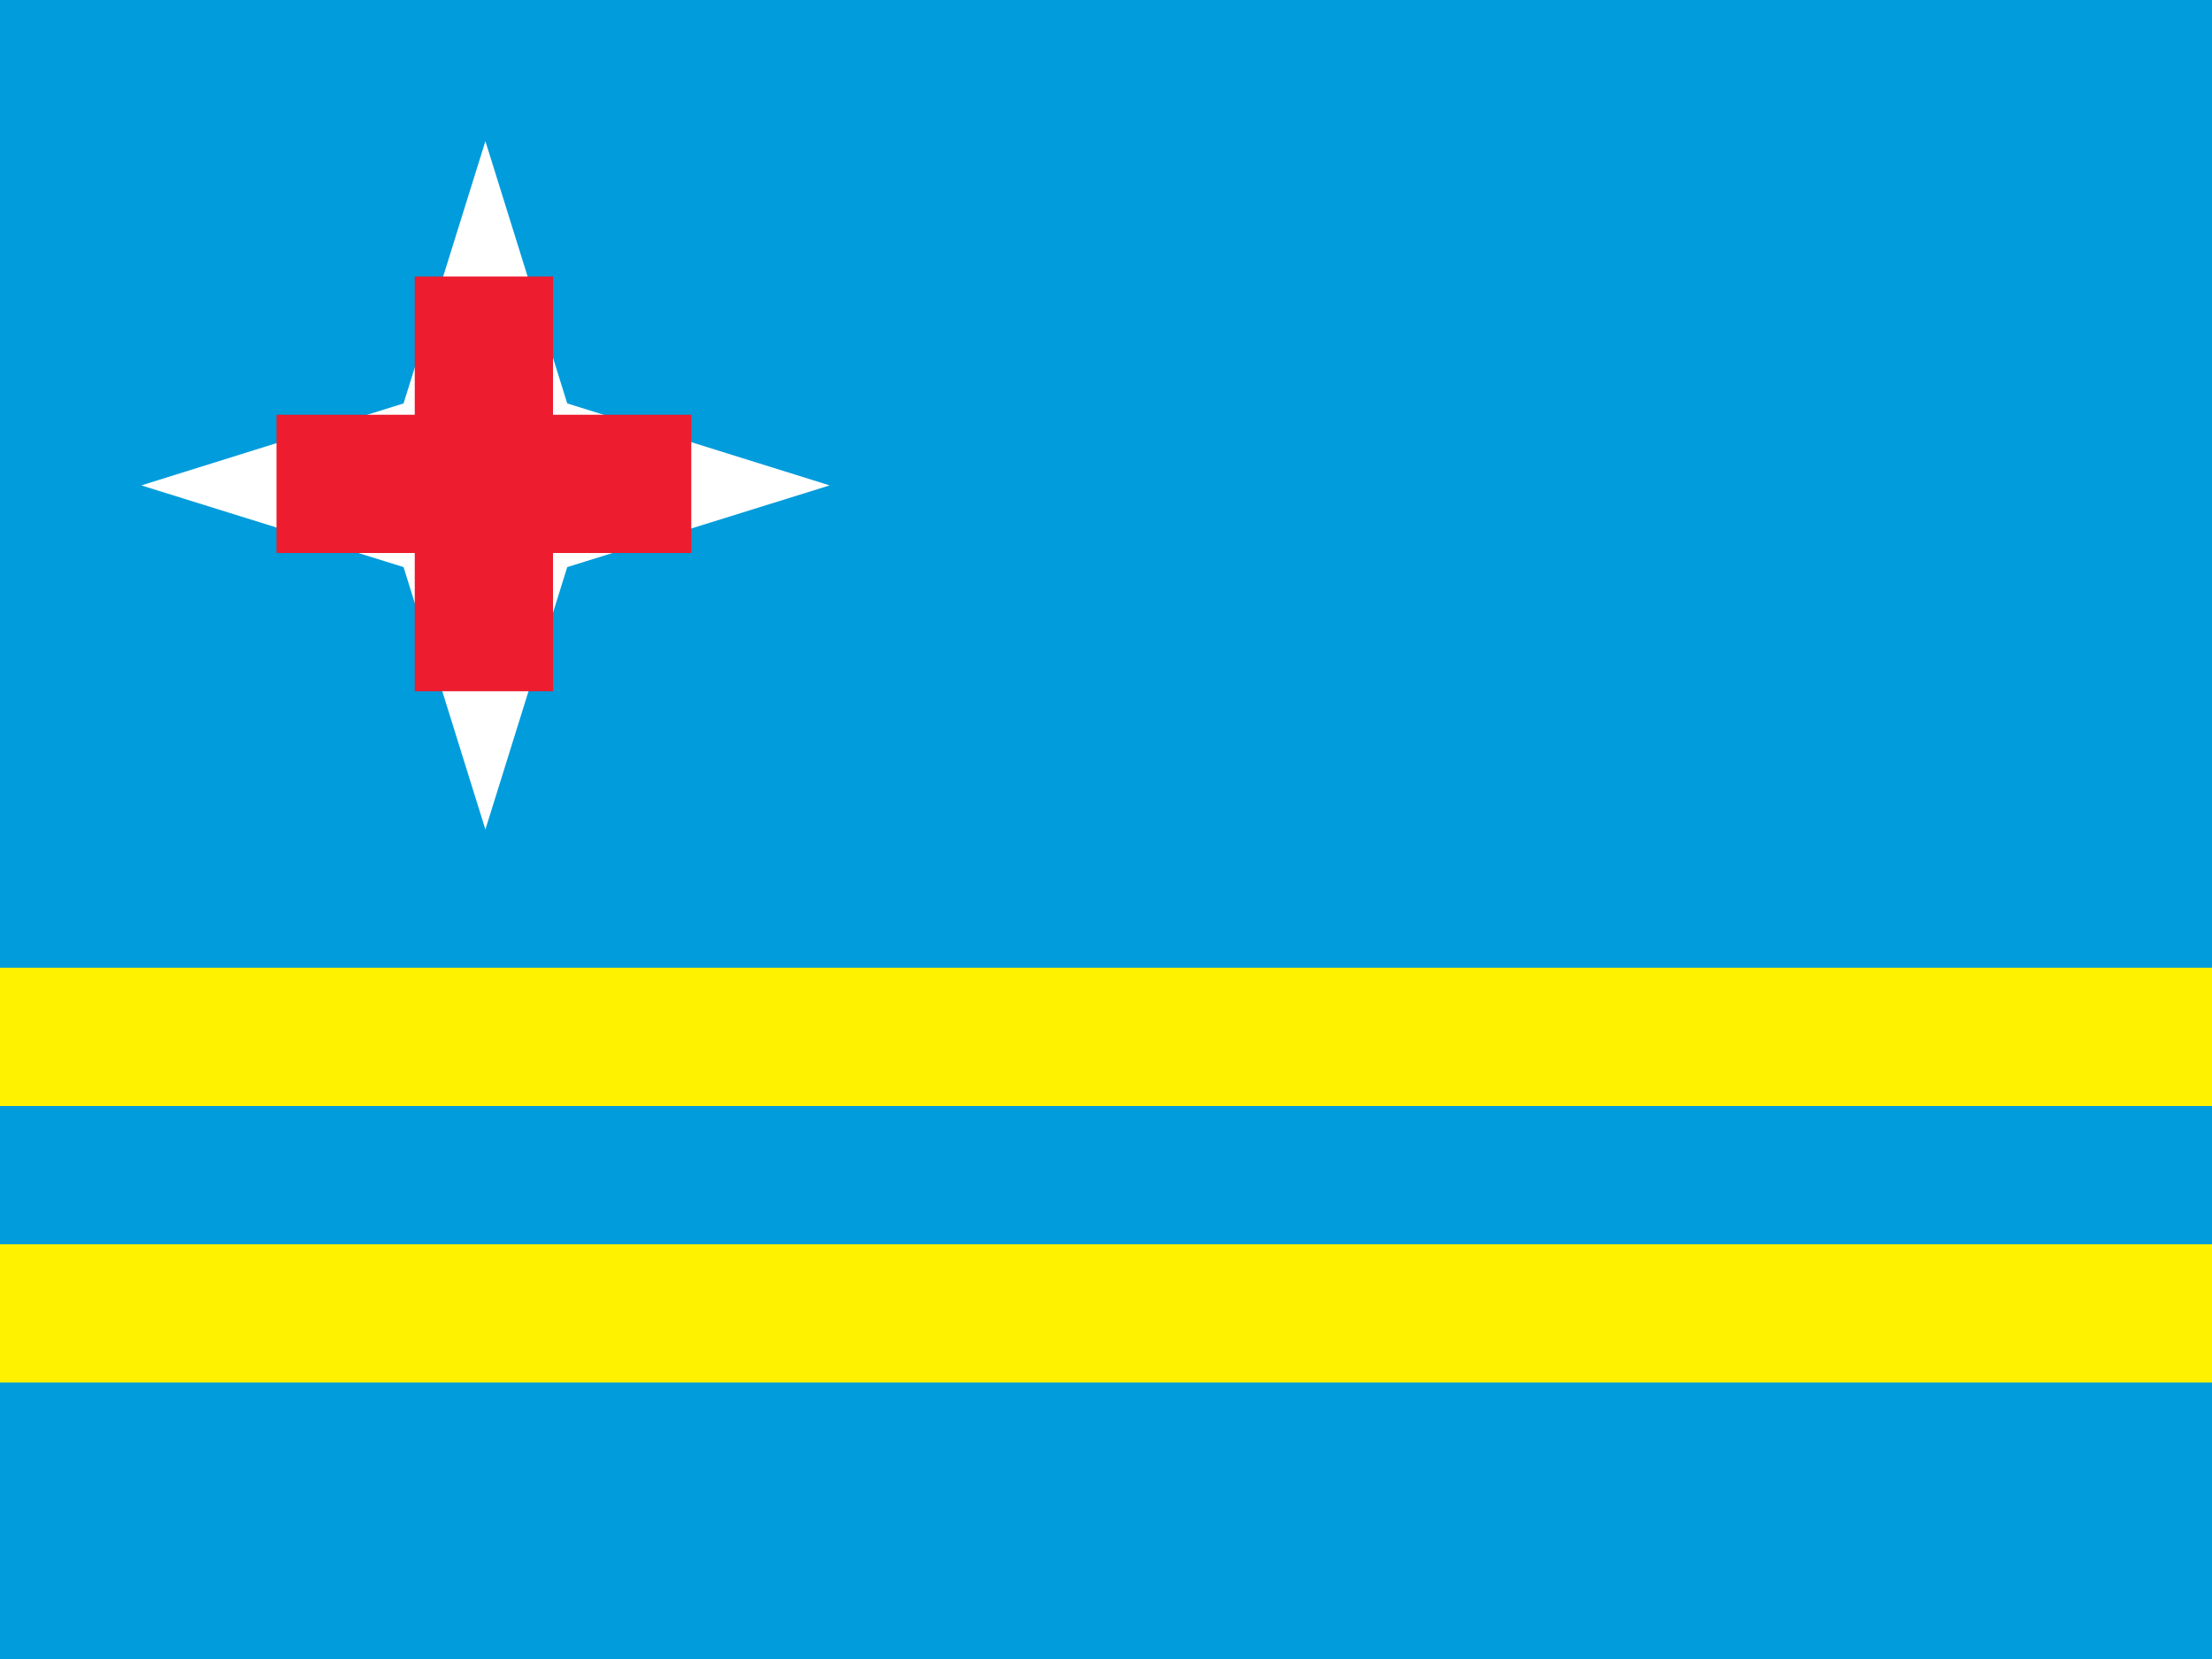 <svg xmlns="http://www.w3.org/2000/svg" viewBox="0 0 16 12" enable-background="new 0 0 16 12"><switch><g><path fill="#009cdc" d="m0 0h16v12h-16z"/><g><path fill="#fff200" d="m0 9h16v1h-16z"/><path fill="#fff200" d="m0 7h16v1h-16z"/></g><path fill="#fff" d="m4.103 2.918l1.898.593-1.898.591-.592 1.898-.592-1.898-1.897-.591 1.897-.593.592-1.897z"/><path fill="#ed1c2e" d="m3 2h1v3h-1z"/><path fill="#ed1c2e" d="m2 3h3v1h-3z"/></g></switch></svg>